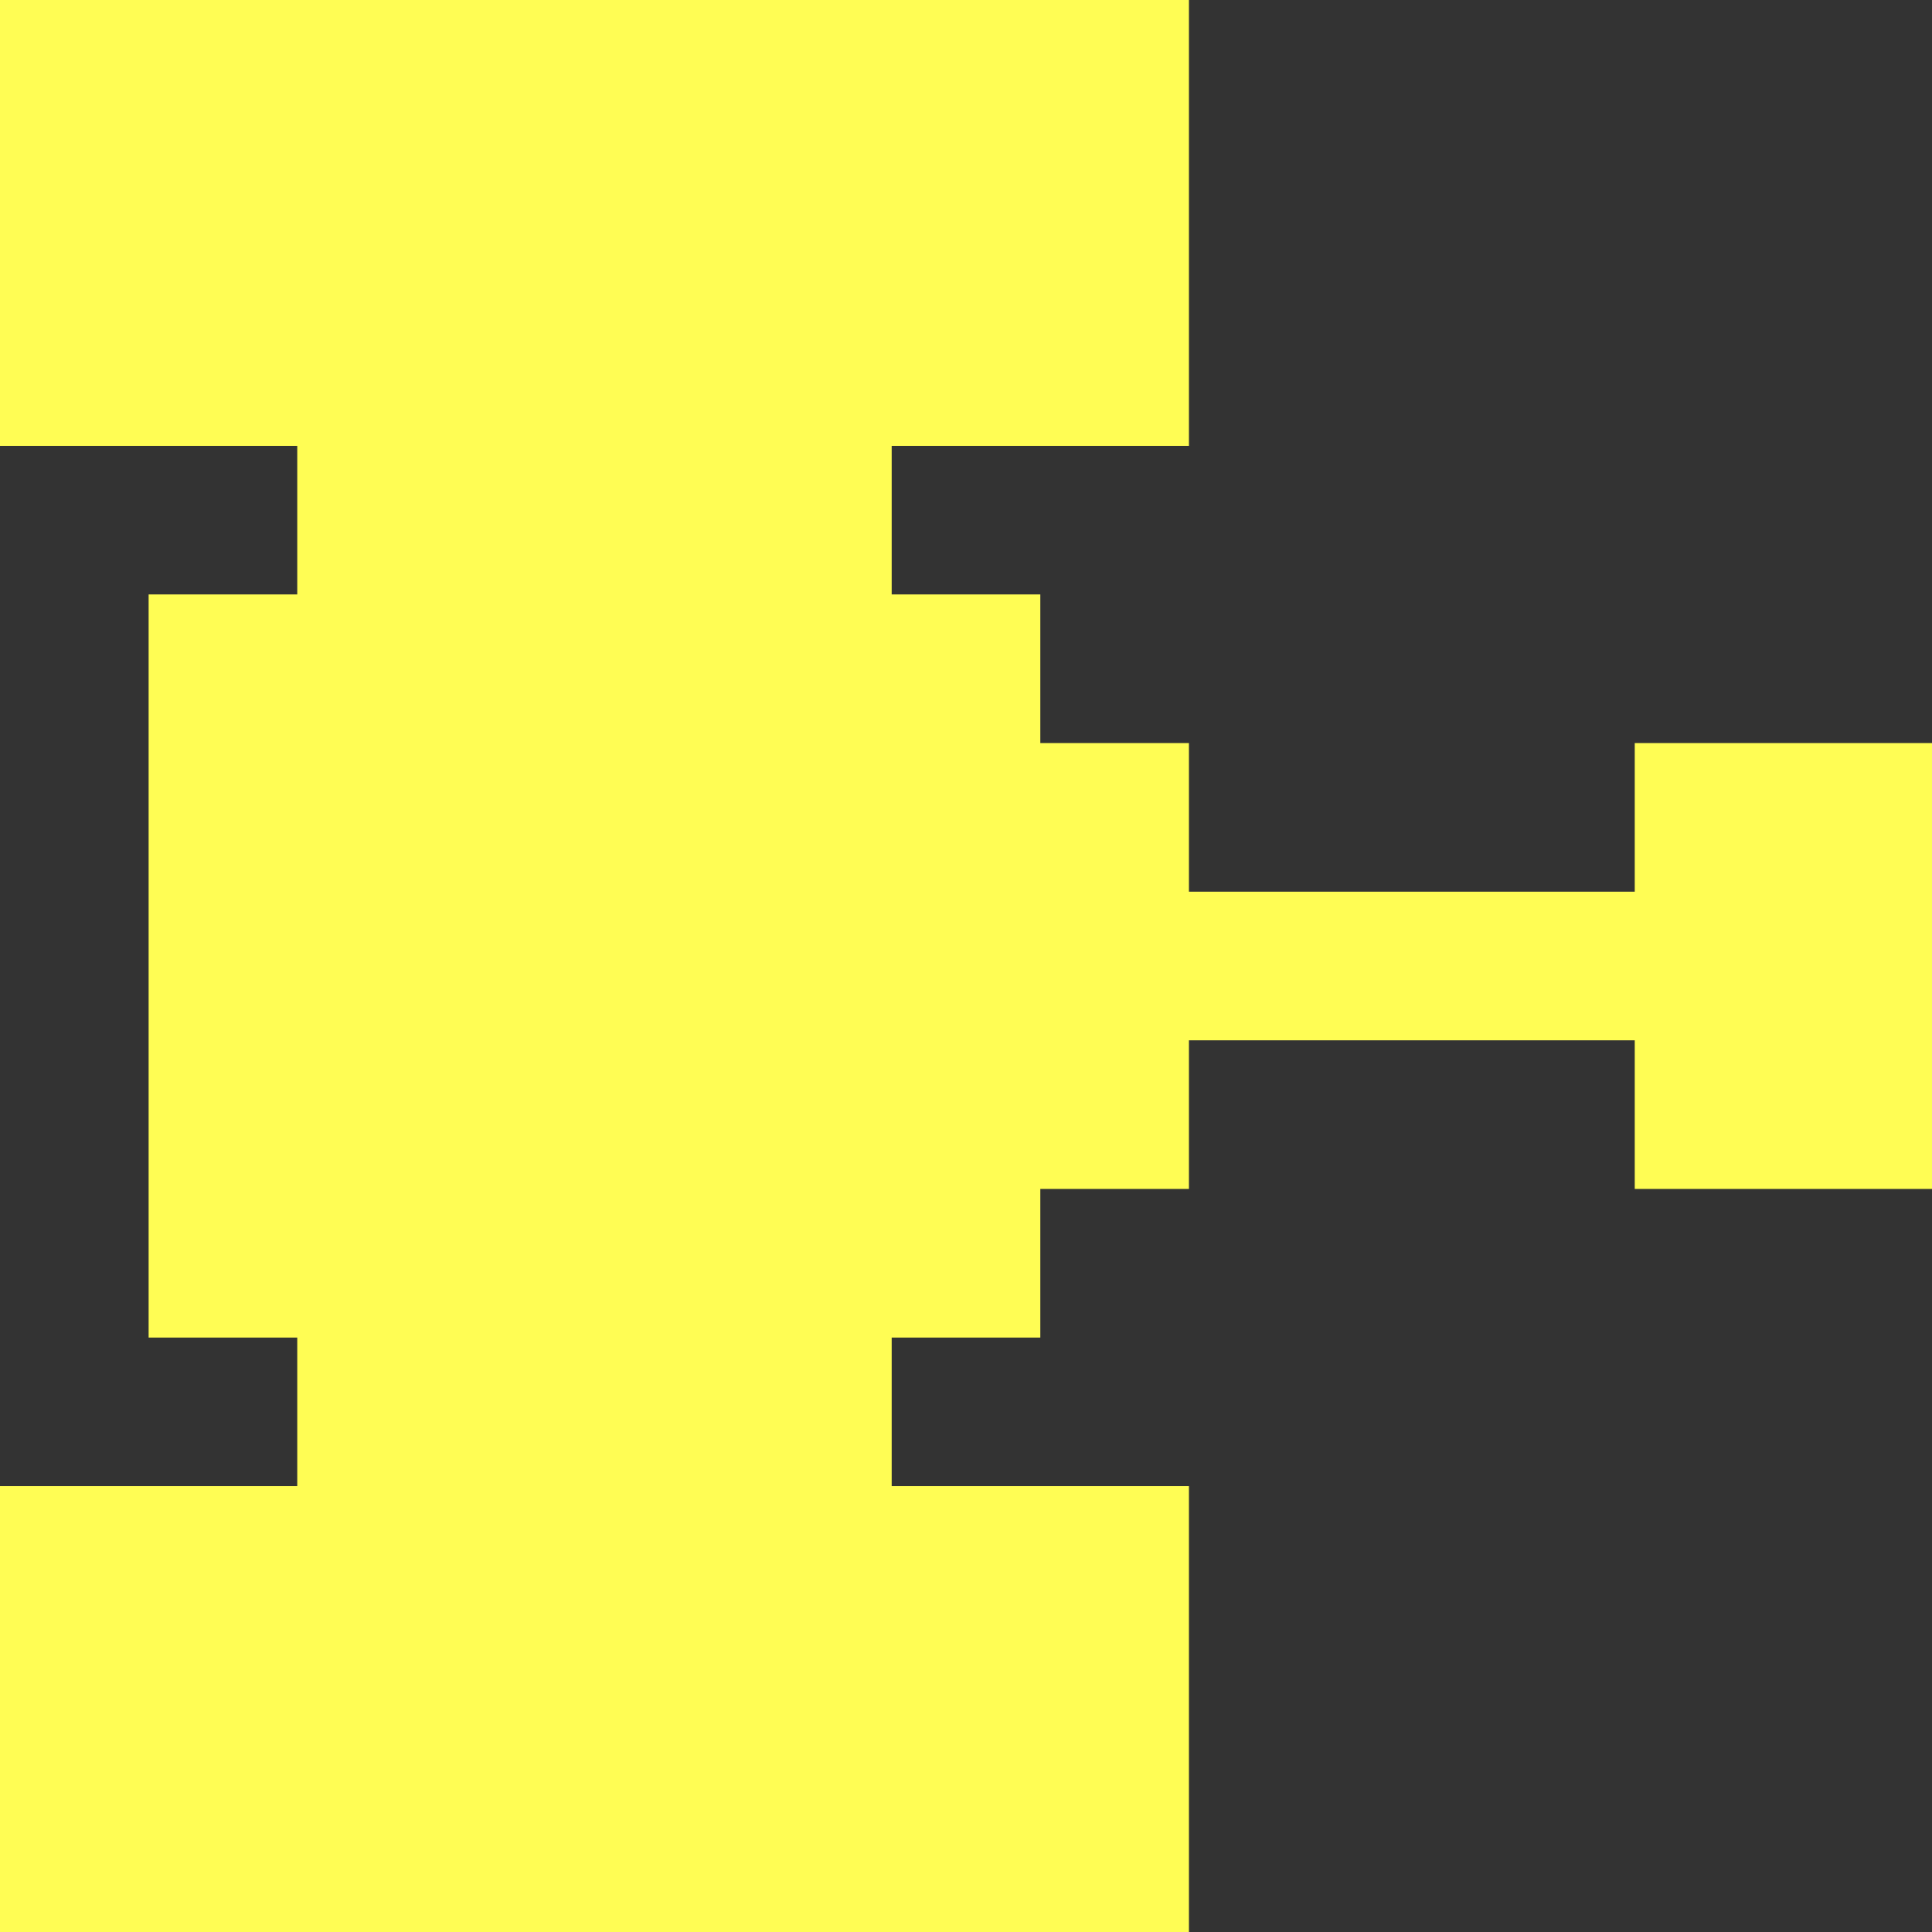 <svg width="28" height="28" viewBox="0 0 28 28" fill="none" xmlns="http://www.w3.org/2000/svg">
<rect x="0" y="0" width="28" height="28" fill="#333333" stroke="none"/>
<path d="M-1.90735e-06 6.462V0H17.231V6.462H12.923V8.615H15.077V10.769H17.231V12.923H23.692V10.769H28V17.231H23.692V15.077H17.231V17.231H15.077V19.385H12.923V21.538H17.231V28H-1.90735e-06V21.538H4.308V19.385H2.154V8.615H4.308V6.462H-1.90735e-06Z" fill="#FFFD54"/>
</svg>
